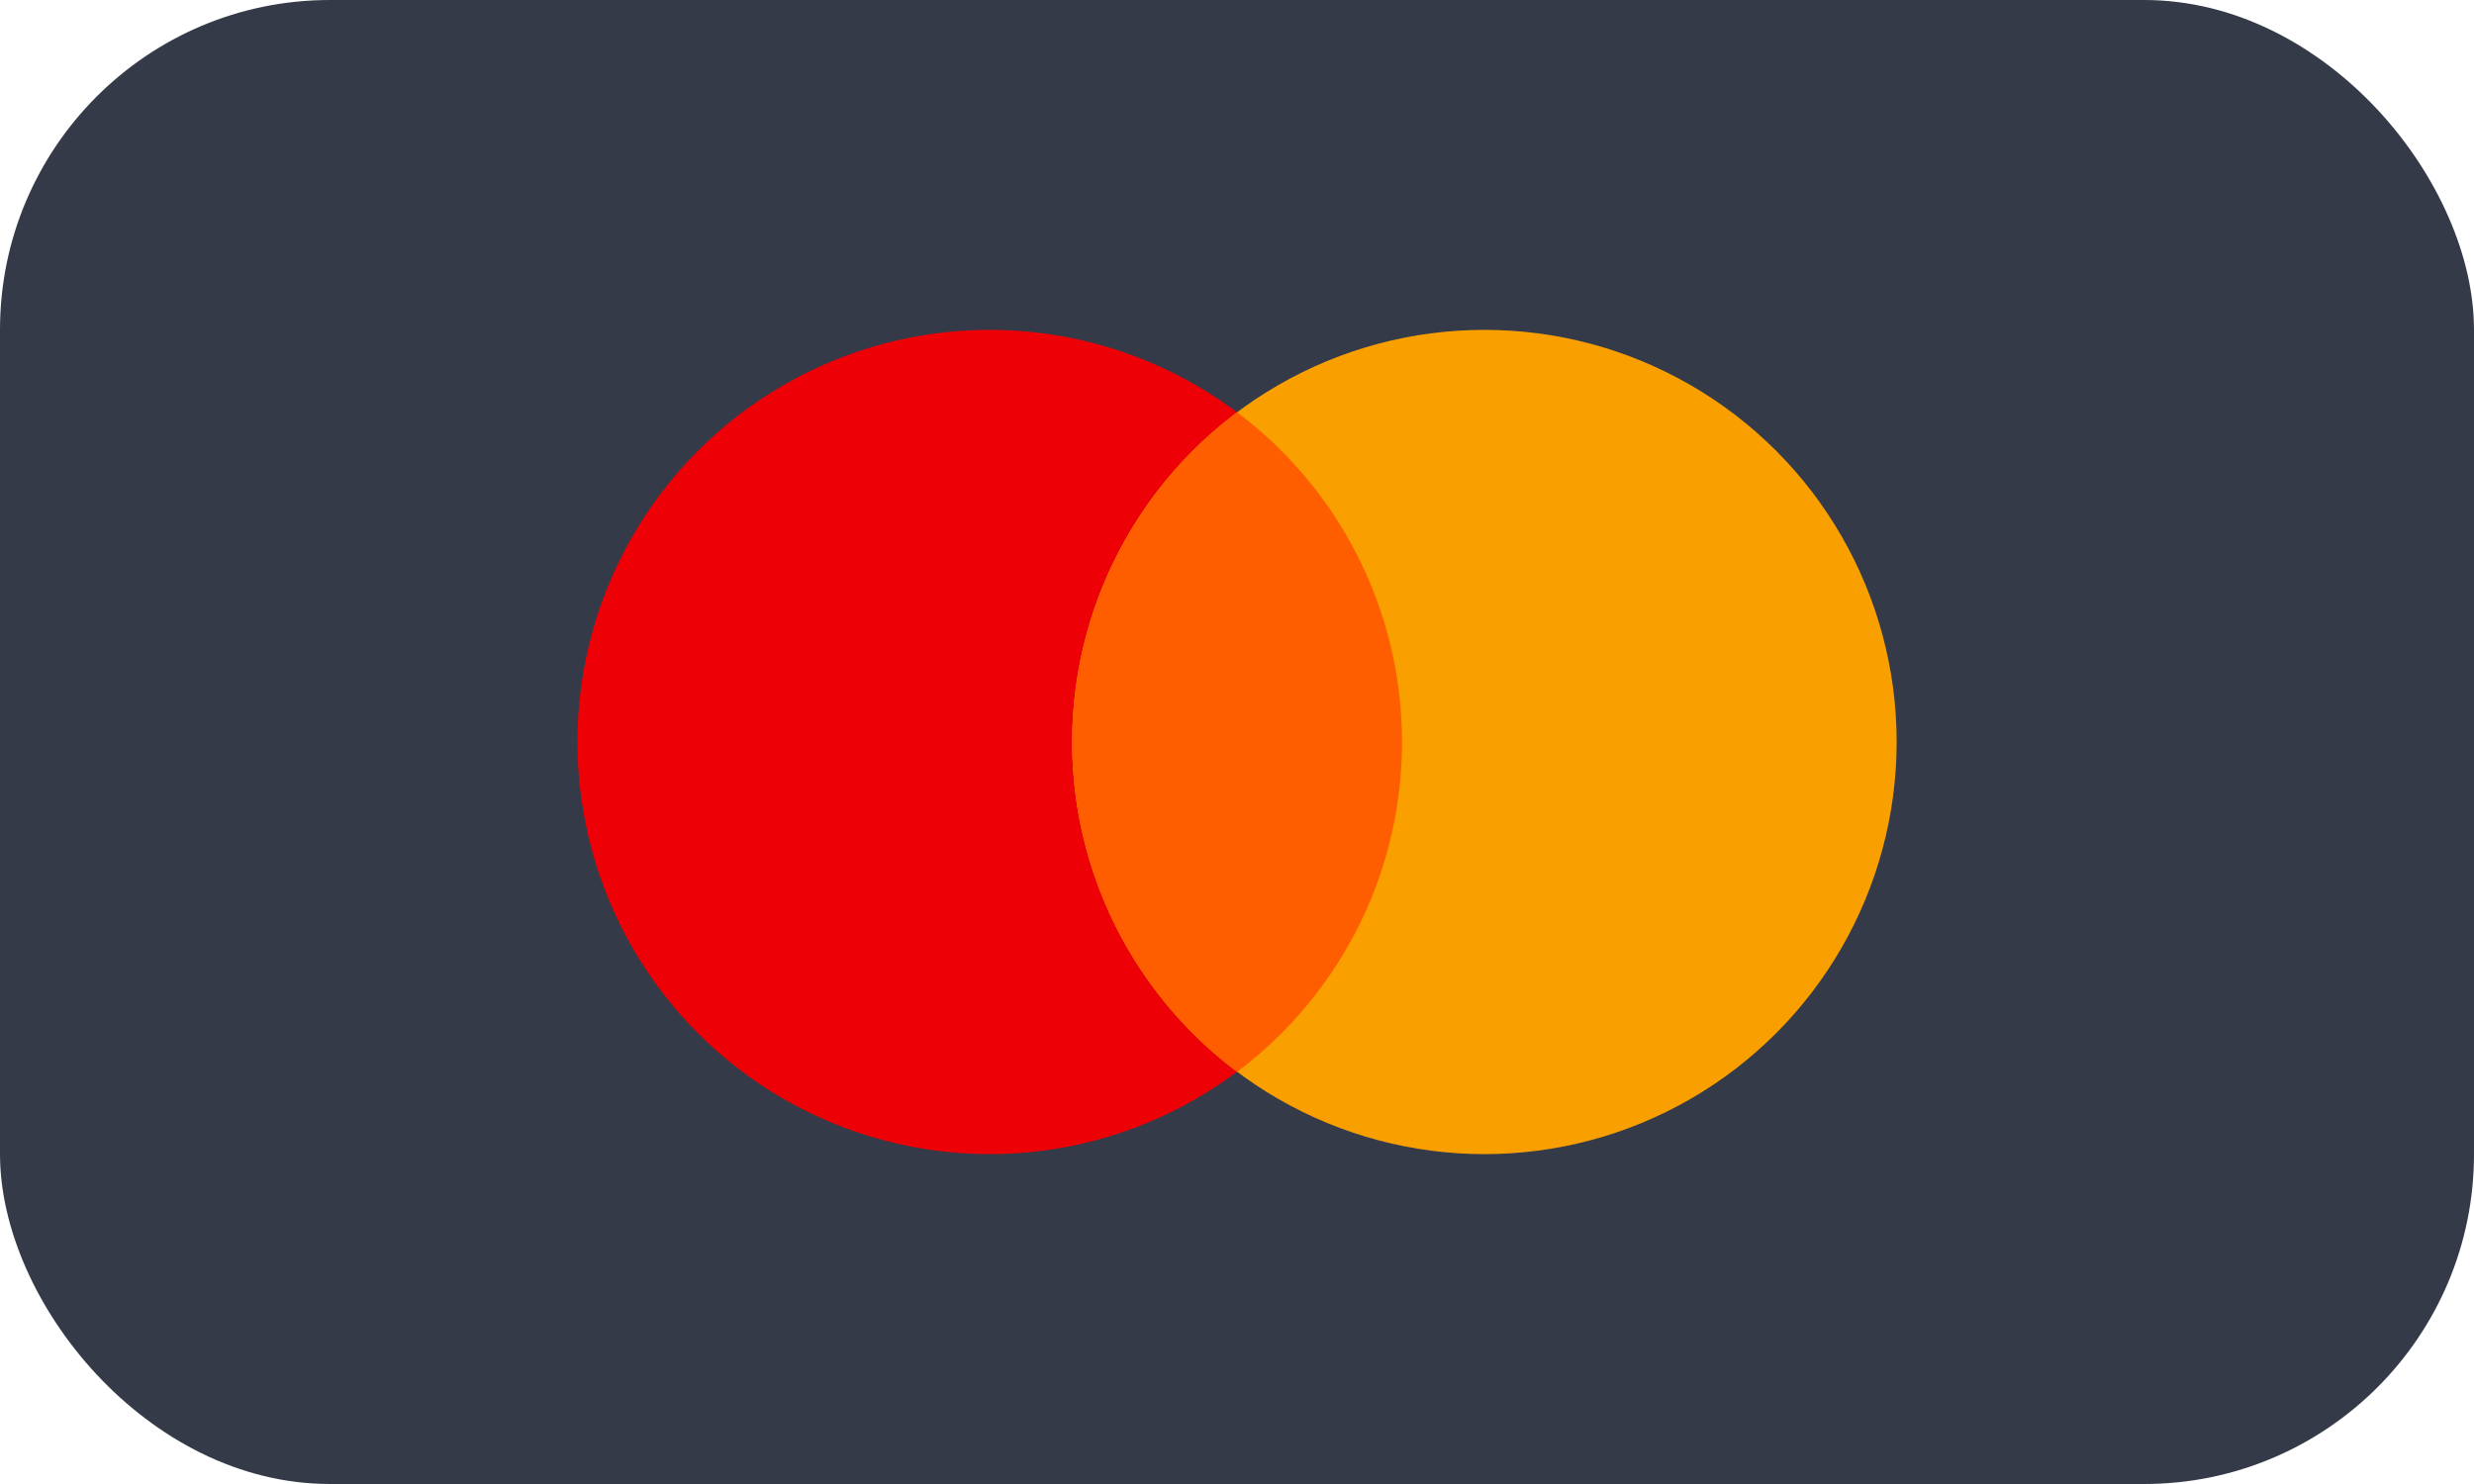 <svg xmlns="http://www.w3.org/2000/svg" width="30" height="18" viewBox="0 0 30 18">
  <g id="master-card" transform="translate(0 -3)">
    <rect id="Retângulo_4934" data-name="Retângulo 4934" width="30" height="18" rx="4" transform="translate(0 3)" fill="#353a48"/>
    <g id="Grupo_2612" data-name="Grupo 2612" transform="translate(-1)">
      <ellipse id="Elipse_701" data-name="Elipse 701" cx="4.999" cy="4.999" rx="4.999" ry="4.999" transform="translate(8.002 7.001)" fill="#ed0006"/>
      <ellipse id="Elipse_702" data-name="Elipse 702" cx="4.999" cy="4.999" rx="4.999" ry="4.999" transform="translate(14.001 7.001)" fill="#f9a000"/>
      <path id="Caminho_5891" data-name="Caminho 5891" d="M12,16a5,5,0,0,0,0-8,5,5,0,0,0,0,8Z" transform="translate(4.001 0.001)" fill="#ff5e00" fill-rule="evenodd"/>
    </g>
  </g>
</svg>
